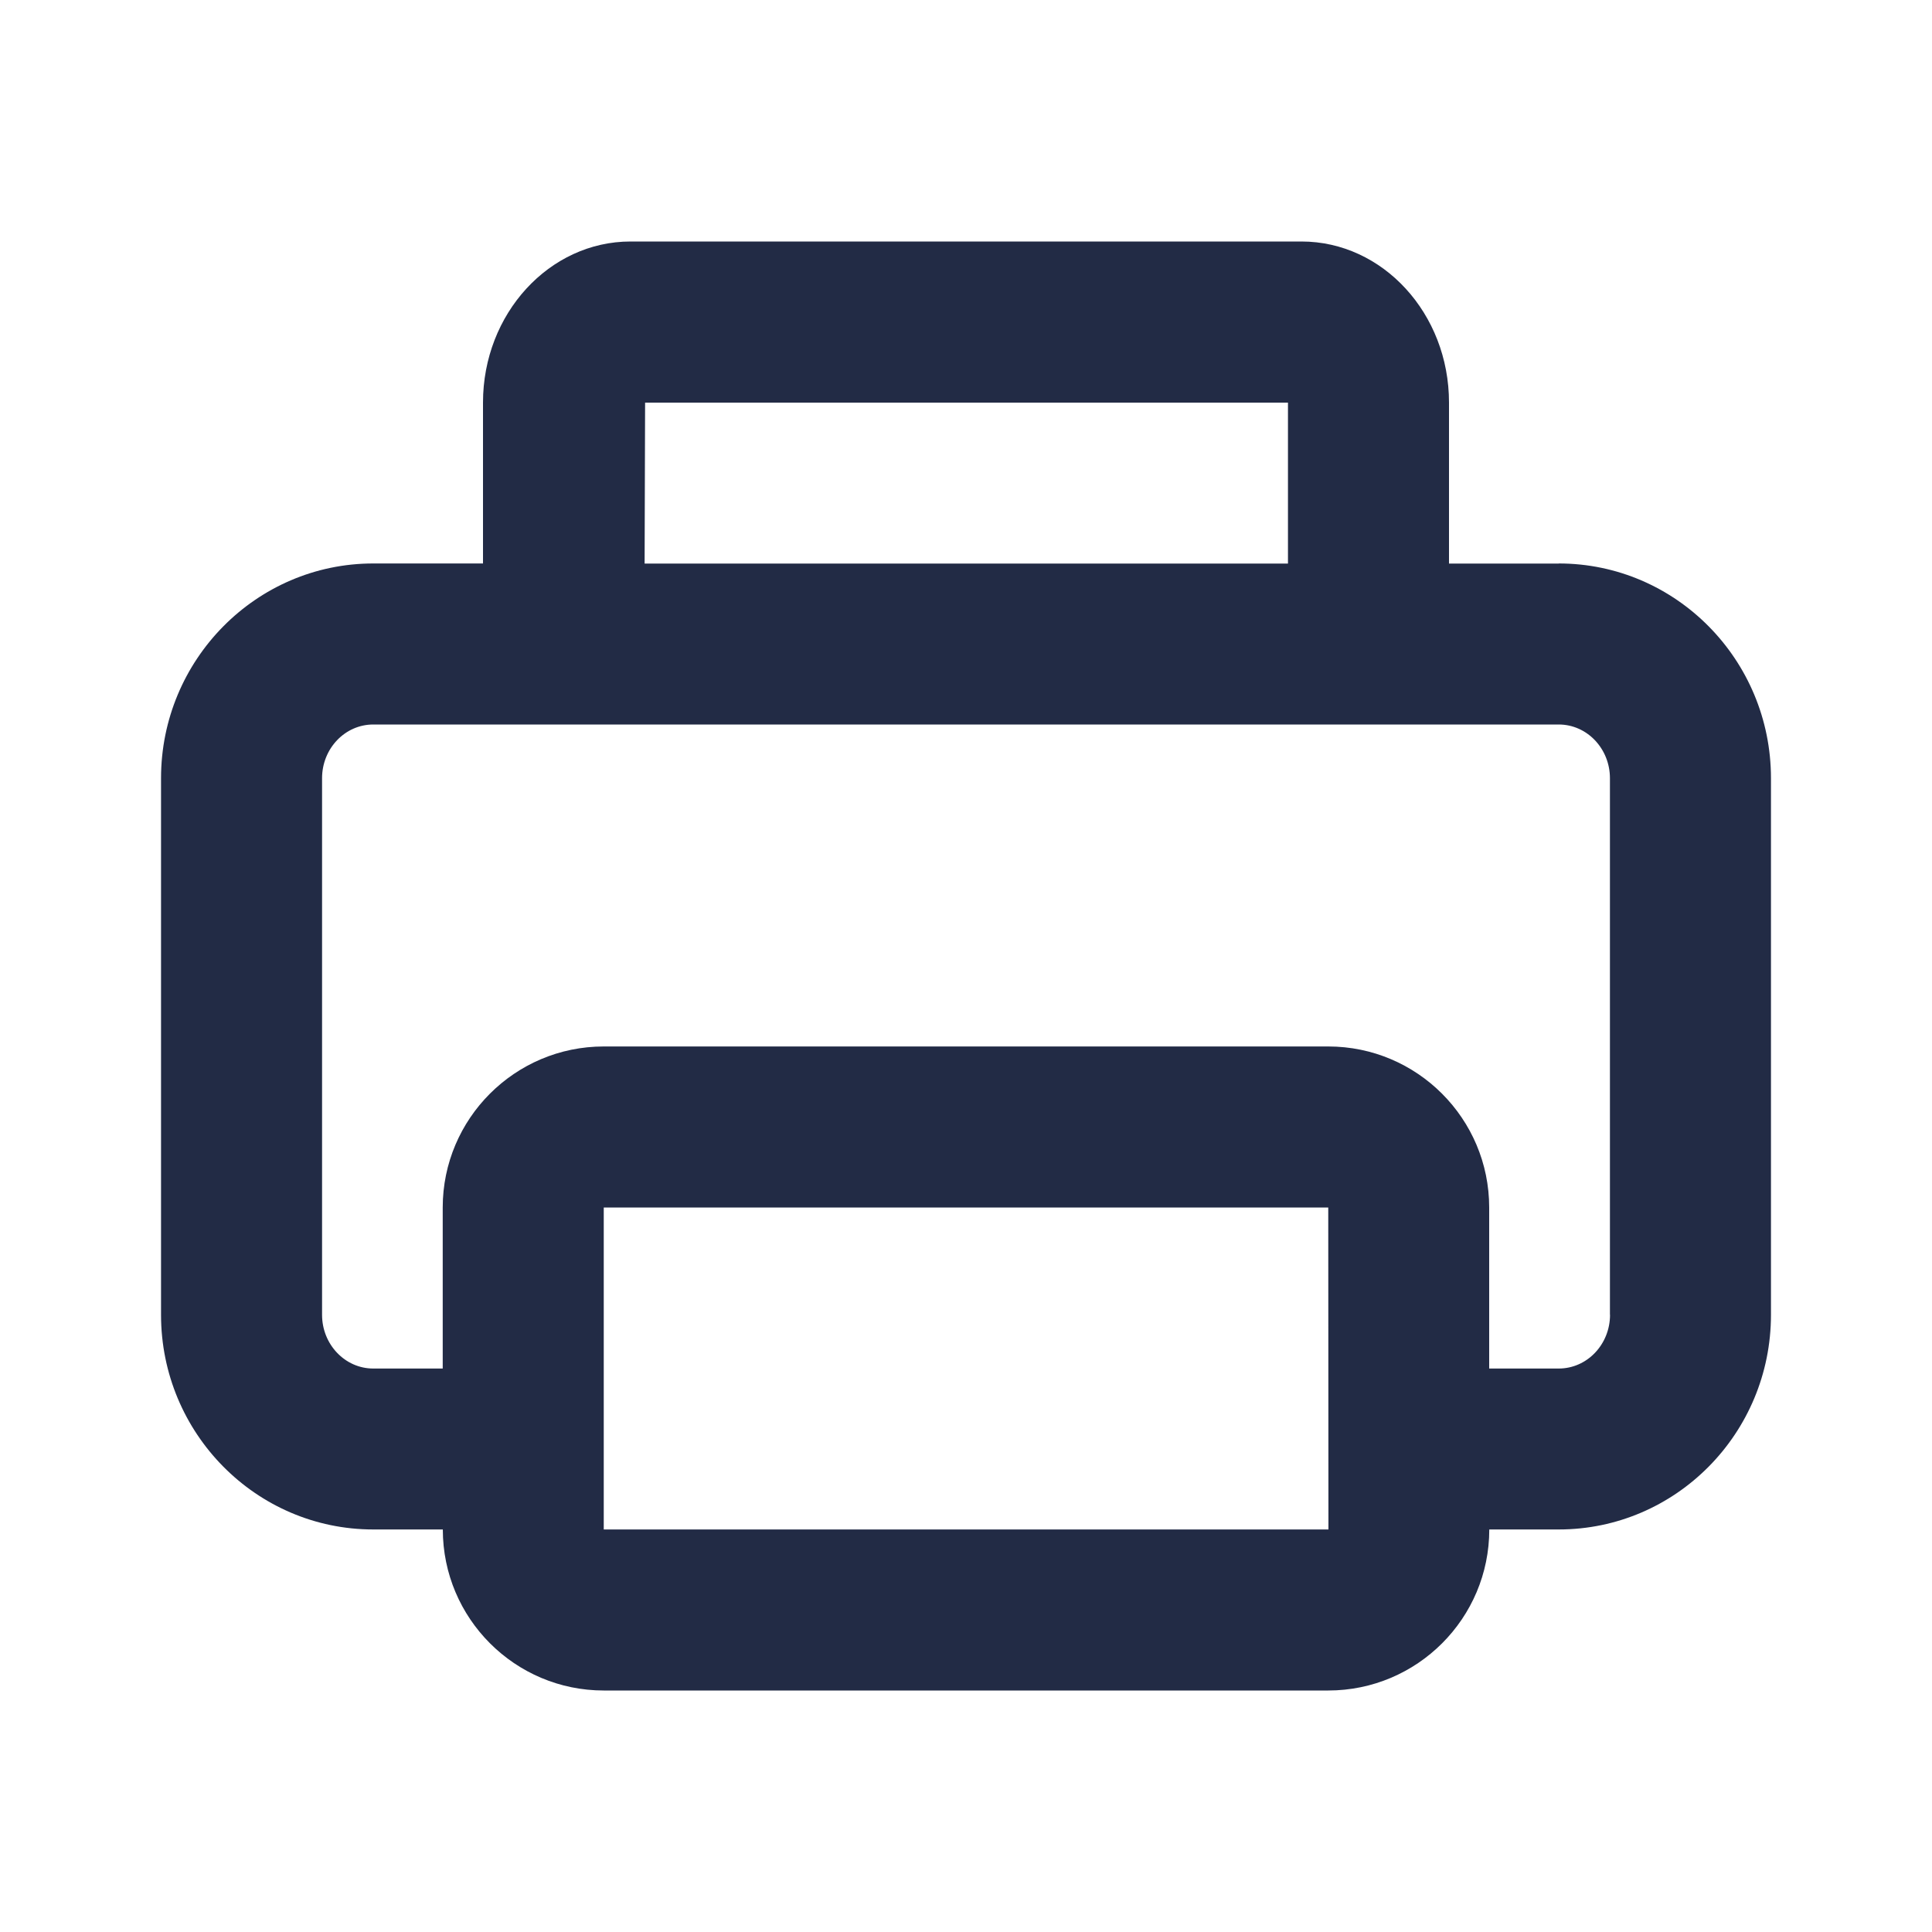 <svg xmlns="http://www.w3.org/2000/svg" width="20" height="20" viewBox="0 0 20 20">
    <path fill="#222B45" fill-rule="evenodd" d="M16.667 13.61c0 .308-.238.557-.531.557h-.72V12.5c0-.92-.747-1.667-1.666-1.667h-7.5c-.92 0-1.667.748-1.667 1.667v1.667h-.719c-.293 0-.53-.25-.53-.556V8.056c0-.307.237-.556.53-.556h12.272c.293 0 .53.25.53.556v5.555zM6.25 15.834V12.5h7.5l.002 3.333H6.25zm.428-11.666h6.655v1.666h-6.66l.005-1.666zm9.458 1.666H15V4.167c0-.92-.685-1.667-1.527-1.667H6.527C5.686 2.5 5 3.248 5 4.167v1.666H3.864c-1.212 0-2.197.997-2.197 2.223v5.555c0 1.226.985 2.222 2.197 2.222h.72c0 .92.747 1.667 1.666 1.667h7.5c.92 0 1.667-.747 1.667-1.667h.719c1.212 0 2.197-.996 2.197-2.222V8.056c0-1.226-.985-2.223-2.197-2.223z"/>
</svg>

